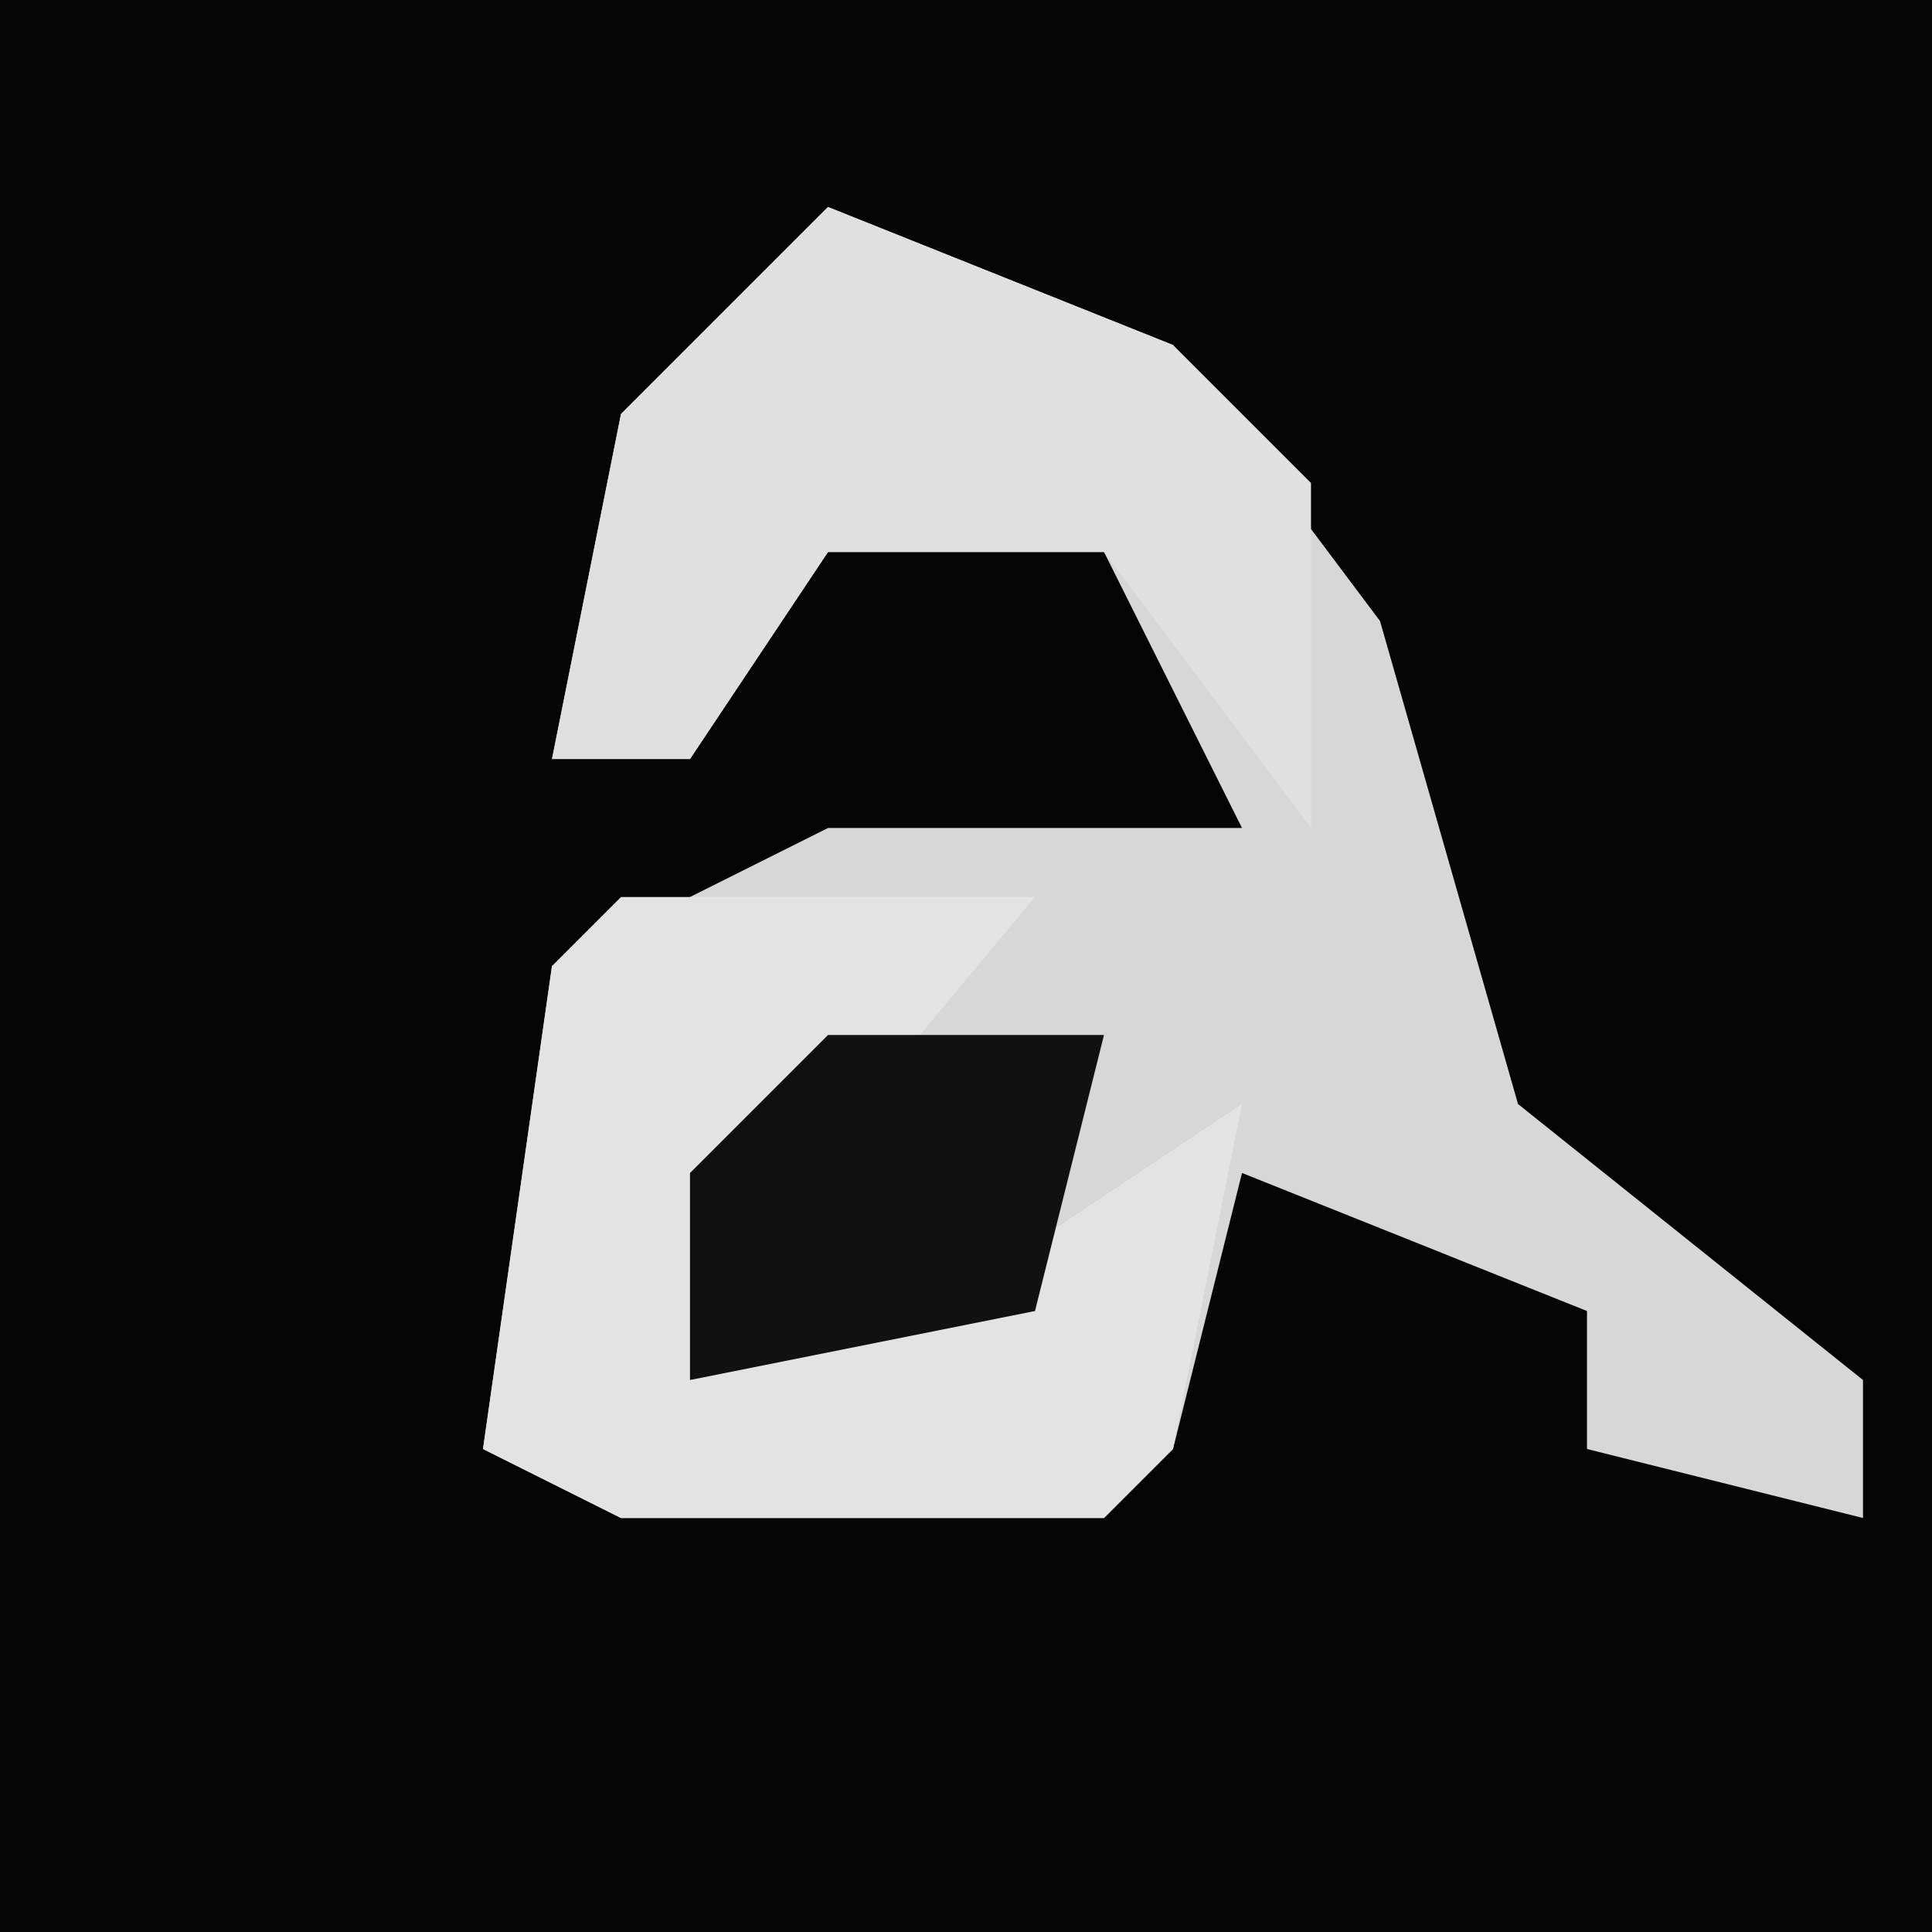 <?xml version="1.0" encoding="UTF-8"?>
<svg version="1.1" xmlns="http://www.w3.org/2000/svg" width="28" height="28">
<path d="M0,0 L28,0 L28,28 L0,28 Z " fill="#050505" transform="translate(0,0)"/>
<path d="M0,0 L5,2 L8,6 L10,13 L15,17 L15,19 L11,18 L11,16 L6,14 L5,18 L4,19 L-3,19 L-5,18 L-4,11 L0,9 L6,9 L4,5 L0,5 L-2,8 L-4,8 L-3,3 Z " fill="#D7D7D7" transform="translate(12,3)"/>
<path d="M0,0 L6,0 L1,6 L6,5 L9,3 L8,8 L7,9 L0,9 L-2,8 L-1,1 Z " fill="#E3E3E3" transform="translate(9,13)"/>
<path d="M0,0 L5,2 L7,4 L7,9 L4,5 L0,5 L-2,8 L-4,8 L-3,3 Z " fill="#E0E0E0" transform="translate(12,3)"/>
<path d="M0,0 L4,0 L3,4 L-2,5 L-2,2 Z " fill="#111111" transform="translate(12,15)"/>
</svg>
